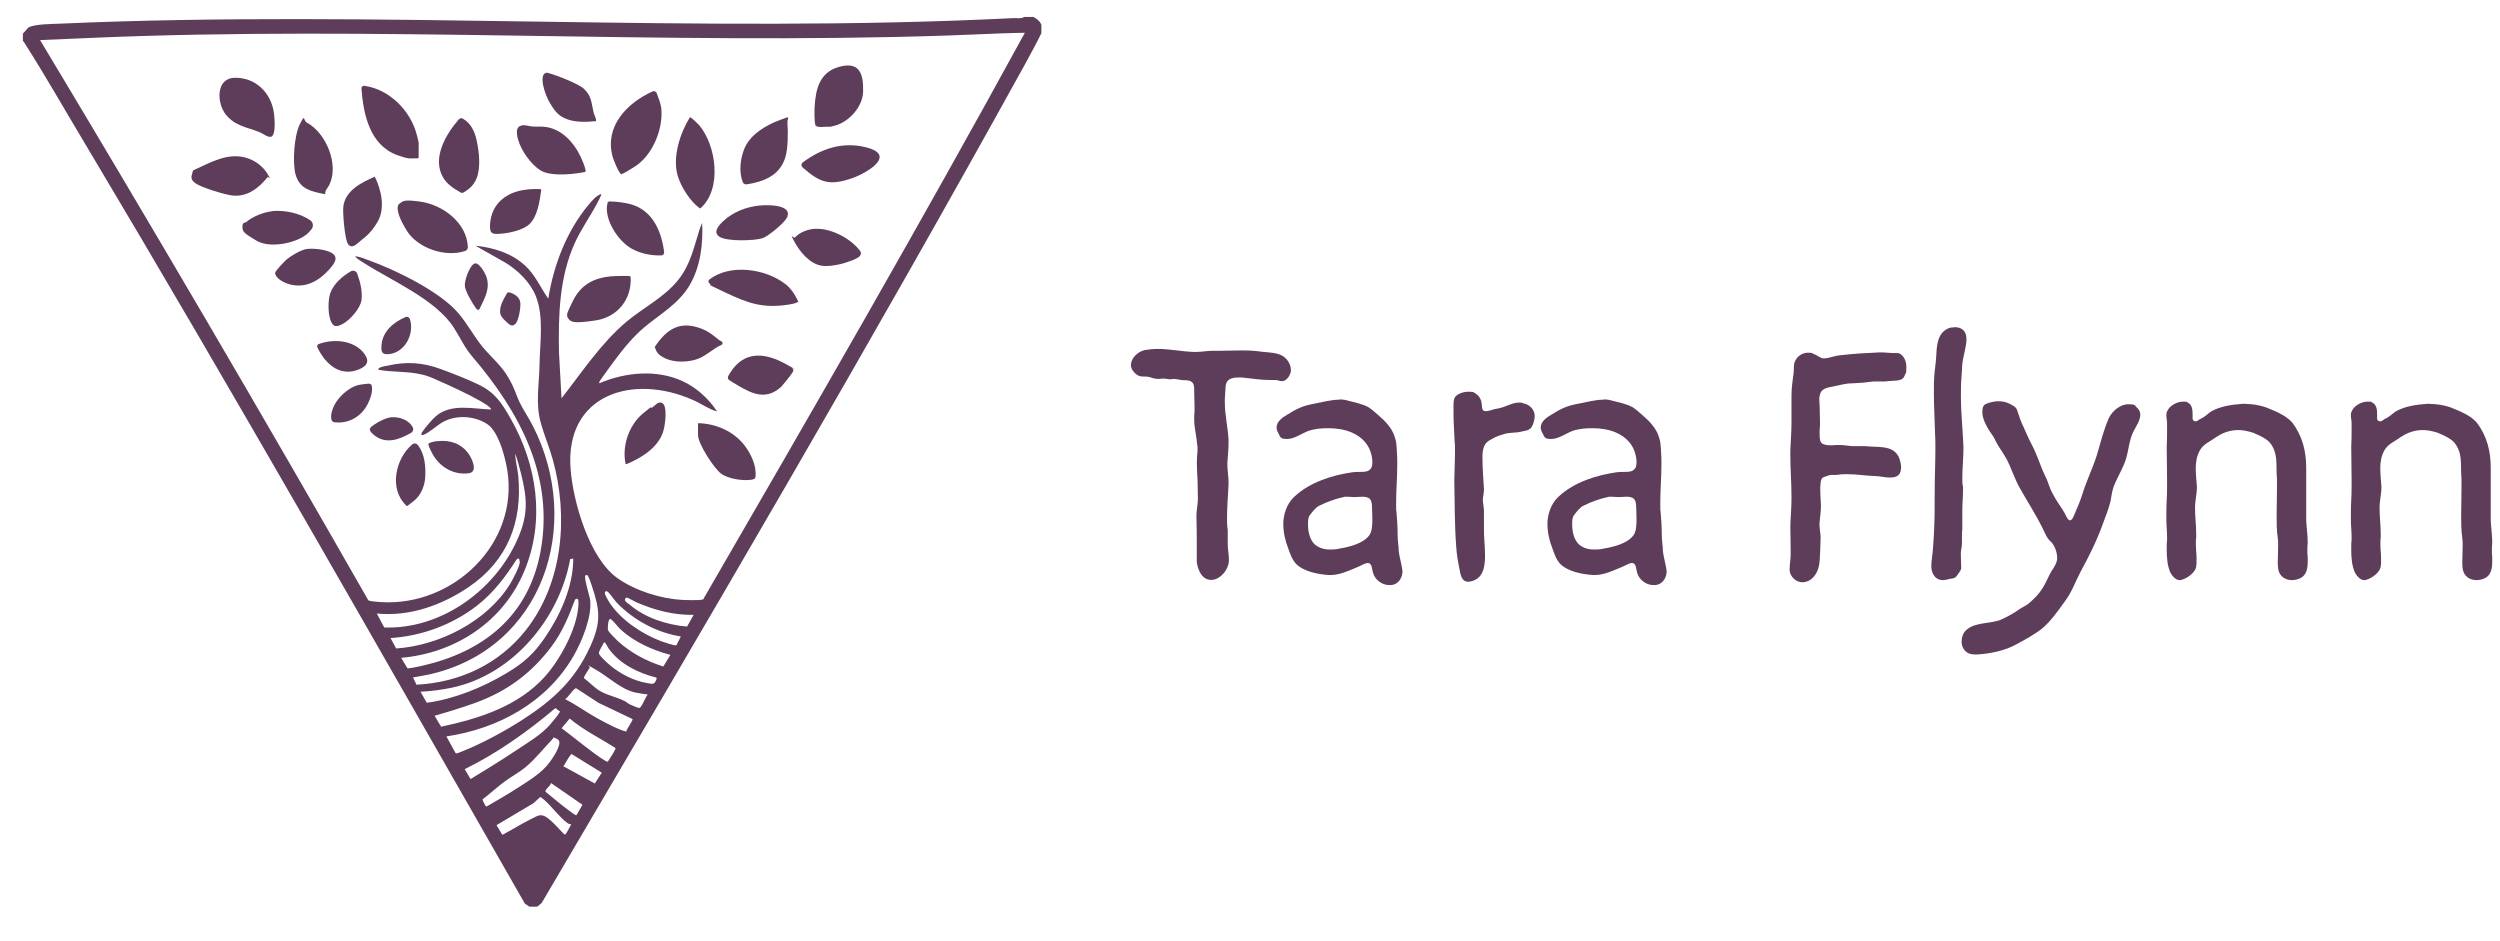 <?xml version="1.0" encoding="UTF-8"?>
<svg id="Layer_1" xmlns="http://www.w3.org/2000/svg" version="1.1" viewBox="0 0 2831.6 1065.5">
  <!-- Generator: Adobe Illustrator 29.0.1, SVG Export Plug-In . SVG Version: 2.1.0 Build 192)  -->
  <defs>
    <style>
      .st0 {
        isolation: isolate;
      }

      .st1 {
        fill: #5e3d5a;
      }
    </style>
  </defs>
  <g>
    <path class="st1" d="M1170.7,19.3c3.9,2.2,7.1,4.5,8.8,8.8v9.5c-5.7,11.7-12,23.1-18.1,34.4-176.8,320.2-362.4,635.6-547.9,950.8l-5.1,4.1h-8.8l-5.1-3.4C429.6,735.4,265.9,446.7,95.7,161.7c-22.5-37.5-44.3-75.9-67.7-112.7-.7-.9-1.1-2.1-2.1-2.6v-8.2l6-6.8c6.3-4.3,27.5-4.2,35.9-4.6,360.4-15.9,720.5,11.8,1080.5-6.3,3.8-.1,8.4.9,11.7-1.3h10.8-.1ZM1160.6,37.1c-8.7.3-17.5.3-26.2.7-21,.8-42.1,1.8-63.1,2.5-322.4,10.7-645.2-11.3-967.5,2.6l-58.4,2.5c126.2,210.1,250.2,421.5,371.7,634.4,1.2,1.1,5.9,1.3,7.9,1.6,80.7,9.1,158.3-58,150.6-141-1.4-15.9-9.7-51.1-23.8-60.1-14.7-9.5-35.2-10.7-50.5-2.1-6,3.4-16,12.5-21.7,14.3-2.8.9-2.9-.9-1.6-2.9,2.9-4.5,11.7-14.9,15.8-18.3,17.2-14.6,41.7-8.2,62.2-7.5.3-1.1-.4-1.3-.9-2-2-2.2-7.6-5.7-10.4-7.2-13.8-8-34.7-17.6-49.7-24.2-5.5-2.5-11.2-4.9-17.1-6.2-16-3.8-33-2.5-49-5.3-2.1-2.9,7.8-4.3,9.9-4.7,21.3-4.9,39.7-3.8,60.1,3.7,13.4,4.9,31.2,11.8,43.8,18,18.4,9.1,25.8,20.9,35.6,38.1,30,52.5,39.3,115,15.9,172-23.7,57.9-78.1,93.6-139.8,99.1l7,11.7c1.3.8,13.3-2,15.8-2.5,69.8-15.6,121.1-56,134.9-128.9,16.2-85.6-23.8-159.1-77.2-221.6-9.3-10.9-13.4-21.2-20.9-32.7-20.6-32.1-70.3-53-102.4-73.6-3.3-2.1-7.1-4.2-9.5-7.2,5.5.3,10.8,2.8,15.9,4.6,30.2,10.9,81,35.6,101.4,60.1,10,11.8,17.4,25.9,27.2,37.9,10,12.1,20.9,20.5,29.1,34.6s8.2,18.5,12.6,27.7c4.6,9.5,10.7,18.1,15.4,27.5,57.2,112.4,11.3,252.3-117.5,281.2-6,1.3-12.2,2.2-18.4,3.4l3.9,8.2h.8c48.8-2.8,92.7-23.4,123.1-61.8,42.2-53.5,48.4-128.9,30.5-193.2-3.8-13.7-9.3-26.7-13.3-40.4-6.6-23.3-2.1-43.4-1.7-67.1.4-24.5,5.1-54.3-4.1-77.3-6.4-16-20-29.2-34.4-38.1l-34.1-19.3c20.2,2,41,8.4,56.1,22.4,11.6,10.5,17.6,25,26.4,37.6,5.9-37.7,20.9-76.8,45.5-106.2,3.9-4.7,8.5-10.4,14.5-12.4.7.7-3.6,8.5-4.3,9.9-8.3,15.8-18.8,30.2-26,46.4-17.2,38.4-18.3,81-17.6,122.5l2.9,52.6c23-29.3,44.6-62.2,73.2-86.4,19.3-16.3,43-27.6,59-47.7,14.3-18,17.6-36.9,24.5-58.2l2.6-6.4c1.1,24.2-1.8,49.4-14.2,70.6s-33.8,32.9-51.7,48c-15,12.6-28.5,30.5-40,46.4-11.4,15.9-11.3,15.3-10.3,16.6,29.1-12.4,64.3-15.8,93.6-2.5,16.2,7.4,29.8,19.9,39.6,34.6-9.9-2.8-18.3-9.1-27.5-13.1-68.1-30.2-145.2-6.4-138.5,78.5,2.9,37.2,21.2,100.7,52.9,123.2,19.7,14.1,48.9,23.4,73.1,24.7,3.9.3,20.2.7,23.1-.3s1.3-.7,1.7-1.4c123.1-212.5,245.9-425.1,363.7-640.6h-.3ZM434.9,710.7c64.7,2.4,126.2-42.3,151.5-100.5,12.2-28.1,10.8-45.4,3.6-74.4-1.8-7.4-3.9-14.9-6.4-22,0,8.3,2.6,16.7,3.4,25,4.9,52.7-12.2,96.2-56.1,126.1-30.4,20.6-66.9,33.7-104.1,30l8.3,15.6h0ZM649.4,632.6l-3.6.7c-12.2,67.6-65.3,131.1-134,145.6-11.7,2.5-23.5,3.9-35.5,4.6l7.1,12.5c31.3-4.3,62.9-17.2,89.9-33.3,19.6-11.6,30.8-21.6,43.7-40.2,17.6-25.8,32.3-58.1,32.3-89.8h0ZM442.4,722.8l6.3,11.7c49-3.4,102.8-30.6,129-73,2.8-4.5,11.6-21,11-25.4s-1.6-3.9-3.6-2.4c-12.8,19.9-25.8,37.3-44.6,52.1-28,21.8-63,34.7-98.4,36.9h.1ZM505.5,833.9l10.4,18.9c1.3,1.3,3.7-.4,5.4-.9,23-8.8,50.6-23.8,71.3-37.2,34.2-22.2,58.8-44.7,75.9-82.4,12.4-27.2,11.2-40.9,1.8-68.9-.8-2.4-3.7-11.7-5.5-12.2l-1.8.5c-1.8,2.8,4.5,22.2,5.3,27,2.8,18.8-9.2,47.9-18.7,64.3-30.1,52.3-85.2,82.4-144,91.1h0ZM771.2,720.9c-27.1-4.2-54-18.7-72.8-38.5-2.4-2.5-8-10.7-10-12.1s-2.5-.7-3.3.7c-.8,1.7,3.9,9.3,5.1,11.3,12.6,19.6,37.2,36,58.8,44,2.6.9,15.5,5.5,17.1,4.5l5.1-10h0ZM785.7,696.4c-22.7.5-44.8-5.4-65.5-14.5-2.4-1.1-8.3-4.7-10.1-5s-2.6,2.2-2,3.6,4.1,3.6,4.9,4.2c17.5,15.1,42.5,23.1,65.2,25l7.4-13.3h.1ZM492.2,810.6l7.4,12.5c43.1-9.2,87.3-23.1,117.7-56.9,17.1-19.1,35.6-53.1,37.7-79,.3-3.2,1.2-12.1-3.7-8-7.1,18.8-14.2,36.3-26.3,52.6-23.1,30.9-50.8,51.3-87,64.4-15,5.4-30.4,10.1-45.8,14.5h0ZM759.2,741.7c-20.4-5.4-41.3-14.7-56.8-29.3-3.9-3.7-6.8-8.5-11-11.4-2.8-.3-3.3,10.5-2.8,12.6s9.6,11,11.7,13c14.5,13.1,32.5,22.5,51,28.3l8-13.1h-.1ZM684.1,727.3c-.9,3.2-6.2,9.9-5.7,12.8s10.5,11.7,12.9,13.7c11.6,9.7,27.5,17.8,42.5,20,2.2.4,5.5,1.3,7.1,0s3.7-5.7,2.5-6.3c-20.6-5.3-41-15.1-53.8-32.6-.9-1.2-4.2-8.3-5.5-7.4h0ZM733.4,786.6c-4.6-.8-9.3-1.2-13.9-2.2-16.6-3.8-30.9-18.3-45.5-26.4-14.6-8.2-4.3-3.2-6.3-1.3-.5.4-6.2,9.7-6.2,10.3s-.1.9.3,1.4c6.3,4.7,12.1,11.3,19.1,15,8,4.3,18.1,6.4,26.7,10.7,2.1,1.1,3.9,2.9,6.2,3.9s8.3,3.7,9.6,3.8,1.1,0,1.7-.5c2.6-2.4,5.8-11.4,8.5-14.5h-.1ZM716.3,814.4l-38.3-18.3-25.2-16.4c-.8-.3-1.2,0-1.7.5-3.4,2.2-7.1,9.2-11,11.7,12.8,6.4,24.7,15.3,37.2,22.1s24.1,12.6,30.1,14.1,1.4.4,2,0c.4-2.4,8-12.4,7-13.8h0ZM526.3,871.1l6.7,11.3c17.1-10.4,34.3-21,51-32.1,12.6-8.4,28.9-18,38.8-29.3,2.5-2.9,9.6-11.3,11-14.2s.4-.8,0-1.2l-4.7-3.6c-31.6,26.7-65.6,50.9-102.8,69.2h0ZM645.3,813.8l-9.2,11c6.2,4.2,49,39.4,52.3,37.9,2.4-4.1,6-8.8,7.9-13,.4-.8,1.2-1.6.7-2.5-17.4-11.2-36-20.1-51.8-33.4h.1ZM546.7,905.3c-.5.9,2.6,6.6,3.4,7.5s.8.8,1.6.4c12-7.1,24.2-13.9,35.9-21.6,11.7-7.5,26.4-16.6,34.7-27.9,8.3-11.3,10.8-17.8,11.3-22.1s-4.5-5.5-6.8-6.4c0,.5-.3,1.2-.7,1.6-10,10.5-19.9,23-30.9,32.2-7.2,5.9-16.2,10.7-23.9,16.4s-16.2,13.5-24.6,19.9h0ZM638.1,867.9l35.6,19.5,7.9-12.2-33.9-21c-.9,0-1.3.7-1.7,1.2-2.8,3.6-5.3,8.8-7.9,12.6ZM624.1,886.9c-.5,2.9-5,6-6,8.2-.3.7-.5,1.2,0,1.8,9.3,7.5,18.4,15.5,28.1,22.4,1.3.9,5.8,4.6,6.8,3.9l6.7-11.7-35.6-24.6h0ZM646.9,933.6c-1.7,0-3-.5-4.5-1.6-7.9-5.5-17.6-18.7-25.5-25.6-.8-.7-4.5-3.8-5-3.7l-7.6,7-41.9,24.9,6.6,11c10.9-5.7,21.4-12.5,32.5-17.9,8.4-4.2,11.4-7.1,19.9-.3s16.7,17.6,18.3,17.8c.9,0,1.1-.5,1.4-1.1,2.1-2.9,3.9-7.2,5.8-10.3v-.3Z"/>
    <path class="st1" d="M739,103.6c2-.9,4.2,0,4.9,2.1,1.8,5.4,4.3,10.8,5,16.3,2.8,23.1-9.5,53.5-29.3,66.3-3.2,2-11.3,7.2-14.3,8.4s-1.1.7-1.8.4c-2.6-.7-8.7-16.3-9.6-19.5-9.5-34.4,16.2-60.9,45.1-74h.1Z"/>
    <path class="st1" d="M923.6,259.2c16.8-.9,37.9,9.9,48.6,22.6,2.2,2.6,4.1,4.2,2,7.8s-17.4,8.5-22.5,9.6c-6.7,1.4-14.6,2.9-21.4,1.7-13.1-2.2-24.3-15.5-30.6-27.2-6.3-11.7-.7-3.3.5-4.6,6-6.3,14.7-9.5,23.4-10h0Z"/>
    <path class="st1" d="M463.8,179.5c-3.8-.4-10.3-2.4-13.9-3.8-31-11.4-38.3-45.8-40.5-75.5-.1-1.8,1.4-3.3,3.3-3,28.4,3.9,52.5,28.3,59.4,55.6.5,2,2.1,7.8,2.1,9.3v16.4l-.9.9c-3-.3-6.4.3-9.5,0h0Z"/>
    <path class="st1" d="M457.9,227.6c4.3-1.1,11.7,0,17.6.7,25.9,3.4,53.5,24.1,54.4,51.7,0,1.8-1.2,3.7-2.9,4.2-22.5,7.8-54.4-3.2-66.5-23.3-5.7-9.5-11.8-21-9.7-28.1.7-2.1,5-4.7,7.1-5.3h0Z"/>
    <path class="st1" d="M781.4,132.9c1.1-.8,9.3,7.6,10.4,8.8,19.7,23.1,26.4,73,1.2,94.5-11-7.6-21.8-24.6-25.5-37.5-6-21,2.8-47.9,13.9-65.9Z"/>
    <path class="st1" d="M752.2,285.6c.3,1.8-1.2,3.6-3,3.7-11.4.4-23.7-2.1-33.7-7.6-15.3-8.5-31.7-33.3-27.5-51.3.5-2.2,1.2-2.2,3.4-2.2,6,0,16.2,1.3,22.1,2.9,25.6,6.6,35.8,30.8,38.8,54.8v-.3Z"/>
    <path class="st1" d="M942.8,143.1c-1.8.4-3.4.7-5.4.4s-12.4,1.8-13.8-1.8-1.2-16.8-.9-21.2c1.2-19.7,5.7-38,26.4-44.4,23.7-7.2,29.1,6.3,28.5,27.6-.4,18-17.5,36.3-35,39.3h.1Z"/>
    <path class="st1" d="M590.7,142.1c4.3-.9,8.3.9,12.5,1.2,5.9.4,10.9-.4,16.8.8,20,3.8,33.7,22.2,40.6,40.2.7,1.8,3.4,8.9,2.6,10.1-1.6.8-3.6.8-5.1,1.2-11.7,2-30,3.4-41.2-.4s-23.5-19.9-28.4-32.2c-2.1-5.5-6.7-19.1,2.2-20.8h-.1Z"/>
    <path class="st1" d="M308.4,154.2c-3.7,3-10.3-2.9-13.9-4.3-14.3-5.9-28-6.8-38.7-20.1-10.3-12.8-11.7-41.3,10.1-41.7,23.9-.4,41.3,17.2,44.4,40.1.7,5.3,2.1,22.5-2,25.9h0Z"/>
    <path class="st1" d="M519.6,135.2c1.2-1.3,3.2-1.7,4.7-.8,9.1,5.3,13.4,14.5,15.6,24.7,2.8,12.9,4.9,31.2-.3,43.4-3.2,7.5-7.9,11.4-14.3,15.4-1.2.7-2.6.8-3.8,0-7.5-4.3-15.3-9.3-19.6-16.8-12.8-22,2.9-48.8,17.8-66h-.1Z"/>
    <path class="st1" d="M845.8,208.8c-2,.3-3.8-.8-4.5-2.5-4.6-11.7-2.9-26.4,1.8-37.9,6.4-15.8,23.8-26.3,39.3-32.1s8.9-3.8,9.5,3.2c.8,10.7.7,28.5-2.4,38.7-6.2,20.5-24.3,27.6-43.7,30.6h-.1Z"/>
    <path class="st1" d="M218.1,194.3c.3-.8.9-1.6,1.7-1.8,19.2-8.7,38.8-20.5,60.6-13.3,9.1,3,17.8,9.6,22.7,17.9s.7,2.5-.1,3.6c-9.7,12.2-22.7,22.4-39.4,20.8-8.4-.8-35.6-9.1-42.2-13.9-5.8-4.2-5-7.1-3.2-12.9v-.3Z"/>
    <path class="st1" d="M903,342.3c-1.2,1.2-6.7,2.2-8.5,2.5-30.2,4.9-47.1-1.2-73.6-13.8-26.6-12.6-12.1-5.8-17.4-10-1.4-1.2-1.4-3.4,0-4.5,23.9-18.1,63.6-12.2,86.3,5.4,5.5,4.3,10.1,10.8,13.1,17.1s.8,2.2,0,3.2h.1Z"/>
    <path class="st1" d="M368.5,220c-15.3-3-28.9-5.4-33.7-22.2-3.7-13.5-1.7-44.6,4.9-57.3,6.6-12.8,3.2-4.2,7.9-1.6,21.7,11.7,36.6,47.3,25.5,70.3-1.7,3.6-5.4,6.6-4.7,10.8h.1Z"/>
    <path class="st1" d="M790.7,479.3c20.2.4,40.6,9.3,52.9,25.6,7.2,9.6,13.5,22.9,12.1,35.2-.3,2.6-2.6,2.9-5,3.3-9.7,1.4-26.3-1.1-34.2-7.1-8-6.2-25.9-33.7-25.9-43.5v-13.5h.1Z"/>
    <path class="st1" d="M693.4,312.9c2.6-.3,19.3-.7,20.4,0l.5.8c1.4,25.4-14.9,45.6-40.1,49.3-25.2,3.7-28,2-31.2-3.3-.9-1.4-.8-3.3-.4-5s5.1-11.6,6.3-13.9c9.2-18.7,24.1-26.3,44.6-28h-.1Z"/>
    <path class="st1" d="M909.7,190.1c-.1-.1-.4-.4-.7-.5-1.7-1.6-1.6-4.3.3-5.7,21-15.6,44.8-23.7,71.4-17.1,35.9,8.9.8,29.3-15.4,35-25.6,8.8-36.2,5.3-55.6-11.6h0Z"/>
    <path class="st1" d="M424.4,199.9c7.5,14.9,12.2,36,3.3,51.3s-17.1,19.2-22.9,24.5c-3.4,3.2-8,5.3-10.9.3-3.4-5.9-5.8-34.2-5.1-41.5,1.8-18.4,20.6-27.9,35.6-34.3h0Z"/>
    <path class="st1" d="M861.3,232.7c6.8-.5,15.6-.5,22.2,1.4s10.5,5.1,8.3,11.4c-2.2,6.2-21.7,22.2-28.1,24.3-9.6,3-40.6,3.9-48.9-1.7-7.8-5.3-.4-13.1,4.3-17.6,11.2-10.5,27-16.6,42.2-17.8h0Z"/>
    <path class="st1" d="M896.9,416.6c1.6.9,2.1,3.2,1.1,4.7-3.4,5.3-11.4,15-13,16.6-16.6,15.4-32.2,8.8-49.2-1.3-1.6-.9-9.9-5.9-10.5-6.6-2.4-2.5.7-6,2.2-8.5,15.5-24.3,38.9-22.1,61.9-9.5,23,12.6,5,3.2,7.5,4.6h0Z"/>
    <path class="st1" d="M308.4,239.1c13.8-1.3,31,2.1,43,10.4,3.3,2.2,3.9,6.8,1.6,9.9-1.4,1.8-3,3.7-4.9,5.4-13,11-42.6,16.7-57.6,7.8s-15.9-10.4-15.9-16,3.6-4.3,4.1-4.9c6.8-6.4,20.6-11.6,29.8-12.5h-.1Z"/>
    <path class="st1" d="M817.3,386.8c1.6.8,1.4,3.2-.1,3.8-9.3,4.1-16.3,11.6-25.9,15.5-9.6,3.9-27.1,5.8-40-1.3-5.5-3-7.8-5.7-9.7-11.8,13.9-21.2,29.6-30.5,54.7-20,7.9,3.3,12.1,7.5,18.5,12.4.4.3,1.4.8,2.5,1.3h0Z"/>
    <path class="st1" d="M675.3,137.2c-12.2,1.1-24.7,1.8-36-3.4-8.5-3.9-12.5-10.5-17.1-18.3s-12.5-30.4-3.8-33c1.2-.4,2.2,0,3.3.4,8.4,2.2,34.2,12.2,39.8,17.8,8.8,8.4,8.2,15.8,10.8,26.6.8,3.3,2.9,6.4,3,10h0Z"/>
    <path class="st1" d="M563.9,230.5c11.6-13.9,30.6-17.1,47.9-16.3.8,0,1.3.7,1.2,1.4-1.8,12.5-4.2,30.1-13.8,38.7-7.2,6.4-22.4,9.7-31.8,10.4-9.1.7-12.9.7-12.4-9.9.5-8.9,3.2-17.5,8.9-24.3Z"/>
    <path class="st1" d="M347.6,282c7.1-.9,18.8.4,25.5,3.2,11.2,4.6,6.8,12,.8,18.8-13,15-29.6,24.2-49.7,16.8-4.2-1.6-13.3-6.8-12.5-12.1.3-2,10.8-13,13-14.9,5.3-4.3,16.2-10.9,22.9-11.8h0Z"/>
    <path class="st1" d="M708.7,526c-4.6-20.1,3.4-44.2,19.3-57.5,15.9-13.3,6.8-4.3,10.4-6.7,3.4-2.2,7.1-7.9,11.7-5.3,6.3,3.6,3.2,25.1,1.3,31.4-4.1,14.6-16.6,24.7-29.3,31.8-1.6.9-12.6,6.6-13.3,6h-.1Z"/>
    <path class="st1" d="M459.8,572.2c-19.3-18.3-12-52.9,7.2-68.9,1.8-1.6,4.6-1.3,6.2.7,8.2,10.3,9.3,25.5,8.3,38.1-.8,9.1-5.1,19.1-12.4,25-1.7,1.3-5,3.9-6.8,5.3s-1.8.5-2.5,0h0Z"/>
    <path class="st1" d="M397.4,307.3c2.6-1.6,6.2-.3,7.2,2.6,3.4,9.5,6,19.6,4.9,29.6-1.2,10-13.4,23.3-21.7,27.6-4.6,2.4-9.1,4.1-12.1-1.3-4.5-7.9-4.5-25.4-1.6-33.8,3.7-10.4,13.5-19.1,23.3-24.7Z"/>
    <path class="st1" d="M359.3,392.9c-.4-1.3.3-2.6,1.6-3.2,16.7-6.2,39.3-4.6,51,10,7.1,8.8,4.6,14.6-5.4,18.7-15.9,6.3-28.8.5-39.1-12-1.4-1.8-6.7-9.3-8-13.5h-.1Z"/>
    <path class="st1" d="M537.6,298.4c4.7-1.3,11,9.3,12.8,13.7,5.7,14.3-1.6,25.8-7.2,37.7-.7,1.4-2.5,1.6-3.4.3s-.5-.8-.8-1.1c-3.6-4.7-12-19.2-12.5-25-.7-6.2,5.5-23.9,11.3-25.6h-.1Z"/>
    <path class="st1" d="M379.2,478.5c-2-.3-3.6-1.7-3.9-3.7-.9-5.4.8-10.4,3.2-15.5,4.7-9.7,16.2-20.2,26.8-23.1,1.4-.4,7.4-1.3,11.3-1.6s4.5,1.6,4.7,3.9c.7,5.1-1.3,11.2-3.2,15.6-6.6,16.3-21.7,26.2-39.1,24.2h.1Z"/>
    <path class="st1" d="M495.3,499.7c14.2-1.7,27.3,2.6,35.6,14.5,3.7,5.3,10.9,20.4,0,21.8-15.9,2.2-30.6-5.8-39.2-18.8-1.4-2.1-7.4-12.9-6.3-14.6s8-2.8,9.7-3h.1Z"/>
    <path class="st1" d="M459.2,359.1c2.1-.9,4.5.3,5.1,2.4,5.3,16.6-5.5,37.7-23.7,39.6-8.7.9-9.1-3.3-8.4-10.9,1.4-15,13.8-25.5,27-31Z"/>
    <path class="st1" d="M444.1,472.6c9.1-.5,19.1,3.4,23.4,11.3,1.2,2.2.4,5.1-1.8,6.3-13.8,7.9-29.2,13.8-43.1,1.7-6.6-5.8-3.4-7.9,2.2-11.6,5.3-3.4,13-7.4,19.3-7.8h0Z"/>
    <path class="st1" d="M574,332.5c.5-1.1,1.7-1.6,2.9-1.3,5.7,1.3,11.6,5.4,12.4,11.3.7,5.1-1.7,20.5-5.4,24.2-4.2,4.3-7.2.7-10.7-2.5-2.6-2.4-6-5.7-6.6-9.2-1.2-8.2,3.6-15.6,7.4-22.5h0Z"/>
  </g>
  <g class="st0">
    <g class="st0">
      <path class="st1" d="M1311.1,395.2c14,0,27.5,3,41.1,3.4h2.5c6.4,0,12.7-1.3,19.1-1.3h8.5c8.1,0,16.5-.4,24.6-.4s14,.4,20.8,1.3c12.7,1.7,26.7,0,33.1,14.4.8,2.1,1.3,4.2,1.3,6.4s0,2.1-.4,3.4c-1.3,3.8-4.2,8.5-8.9,9.3h-.8c-2.5,0-5.1-1.3-7.6-1.3h-5.5c-9.7,0-19.5-1.3-29.2-2.5-2.5-.4-4.7-.4-6.8-.4-12.7,0-14.4,5.5-14.8,11.4-.4,3.8-.4,8.9-.8,12.7v4.2c0,14.4,3.4,27.5,4.2,42v3.8c0,7.6-.8,14.8-1.3,22.5v2.5c0,6.4,1.3,12.7,1.3,19.1v2.1c-.4,12.7-1.7,25-1.7,37.7s.4,10.2.8,15.3v15.7c0,5.5,1.3,11.4,1.3,17.4v2.1c-.8,9.3-8.9,19.5-18.6,20.8h-1.7c-10.6,0-15.3-12.3-16.1-20.8v-19.5c0-11.4,0-20.3-.4-32.2,0-6.4,1.7-12.7,1.7-19.5s-.4-14.8-.4-20.8c-.4-7.2-.8-12.3-.8-19.9s.8-10.6.8-15.7-.4-3-.4-4.7c-.8-10.6-3.4-18.6-3.4-28.8v-3.8c.4-3,.4-6.4.4-9.3,0-5.9-.4-12.3-.4-18.6v-2.1c0-3.4-.4-7.2-3.4-8.9-3-2.1-7.2-1.3-10.6-1.7-3-.4-6.4-1.3-9.3-1.3h-1.3c-.8.4-1.7.4-2.5.4-2.5,0-5.1-.8-8.1-.8s-3,.4-4.7.4c-3,0-5.9-.4-9.3-1.7-7.2-2.5-11.4,1.3-17.8-4.7-3-3-4.7-5.9-4.7-9.3,0-7.6,7.6-15.3,15.7-17,4.7-.8,9.7-1.3,14.8-1.3Z"/>
      <path class="st1" d="M1517.1,452.4c3.4,0,6.4.4,9.3,1.3,7.6,2.1,16.1,3.4,23.7,7.6,3.8,2.5,7.6,5.9,11,8.9,7.6,6.4,15.7,14.8,18.6,24.6,2.1,5.5,2.1,11,2.5,17,.4,5.1.4,9.7.4,14.4,0,14.4-1.3,29.2-1.3,43.6s.4,6.8.4,10.2c.8,8.5,1.3,17,1.3,25.4s1.3,12.7,1.3,19.1c.8,6.4,3,14,3.8,19.5,0,.8.4,2.1.4,3,0,6.8-3.8,13.6-10.6,15.3-1.3.4-3,.4-4.2.4-8.9,0-16.5-6.4-18.6-14-1.3-3.8-.8-11-5.9-11h-.8c-3.8.8-7.6,3.4-11,4.7-9.3,3.8-19.9,8.9-30.1,8.9h-2.1c-12.3-.8-28.4-3.8-37.3-12.7-4.7-5.1-6.8-11.9-8.9-17.8-3.4-8.5-5.5-18.2-5.5-27.5s3.4-22.5,12.7-30.9c17.8-16.5,42.8-24.2,65.7-27.5,2.5-.4,5.1-.4,8.1-.4s5.9,0,8.5-.8c4.7-1.7,5.9-5.5,5.9-9.7s-.4-5.1-.8-7.6c-2.5-12.7-11-21.6-22.9-26.7-8.1-3.4-17.4-4.7-26.3-4.7s-14.4.8-20.8,2.5c-7.2,2.1-17,9.7-25.4,9.7s-7.6-1.7-10.6-7.2c-1.3-2.1-1.7-4.2-1.7-5.9,0-6.8,6.8-11.4,12.7-14.8,10.2-6.4,17-9.7,29.2-11.9,9.3-1.7,19.5-4.7,29.2-4.7ZM1494.2,572.8c-3.8,1.7-8.9,8.1-11.4,11.9-1.3,3-1.3,6.4-1.3,9.3,0,9.3,2.5,20.3,11,25,4.2,2.5,8.9,3.4,14,3.4s8.1-.4,11.9-1.3c10.2-1.7,25.4-5.5,32.2-14.4,3.4-4.2,3.8-11.4,3.8-18.6s-.4-10.2-.4-13.6-.4-8.1-3.4-10.2c-2.1-1.3-5.1-1.7-7.6-1.7s-5.5.4-8.1.4h-1.7c-2.5,0-5.1-.4-7.6-.4h-2.1c-10.2,2.1-19.9,5.5-29.2,10.2Z"/>
      <path class="st1" d="M1734.9,462.2c2.1,2.5,3.4,5.9,3.4,9.3s-1.7,9.7-3.8,12.7c-3.8,4.2-7.2,3.4-11.4,4.7-4.2,1.3-10.2.8-17.4,2.1-4.2,1.3-8.9,2.5-13.1,4.7-8.1,4.2-11.4,5.9-13.1,15.3-.4,2.1-.4,4.7-.4,8.1,0,11.4,1.3,28,1.7,34.7,0,3.8-.8,7.6-1.3,11.4,0,4.7,1.3,8.9,1.3,14v16.1c0,5.9,0,12.3.4,16.1.4,4.7.8,11.9.8,17.4v3.4c-.4,11-2.5,23.3-16.1,26.3-1.3.4-2.1.4-3,.4-5.1,0-7.6-3.8-8.9-9.7-2.1-10.2-4.2-20.8-4.7-30.9-1.7-21.6-1.7-52.1-2.1-74.2,0-7.2.8-22,.8-33.5s-.4-7.2-.4-9.7c-.4-11.4-1.3-22-1.3-33.5v-7.6c0-3.4,0-6.4,1.3-9.3,2.1-3.8,8.9-6.8,15.3-6.8s5.9.4,8.5,2.1c4.2,2.5,6.4,7.2,6.8,11.4.4,2.1,0,7.2,2.5,8.1.8.4,1.7.4,2.5.4,3.4,0,8.1-2.1,10.6-2.5,11.9-1.7,18.2-7.2,26.3-7.2s2.5,0,3.8.4c6.4,1.3,8.9,3.4,11,5.9Z"/>
      <path class="st1" d="M1816.3,452.4c3.4,0,6.4.4,9.3,1.3,7.6,2.1,16.1,3.4,23.7,7.6,3.8,2.5,7.6,5.9,11,8.9,7.6,6.4,15.7,14.8,18.6,24.6,2.1,5.5,2.1,11,2.5,17,.4,5.1.4,9.7.4,14.4,0,14.4-1.3,29.2-1.3,43.6s.4,6.8.4,10.2c.8,8.5,1.3,17,1.3,25.4s1.3,12.7,1.3,19.1c.8,6.4,3,14,3.8,19.5,0,.8.4,2.1.4,3,0,6.8-3.8,13.6-10.6,15.3-1.3.4-3,.4-4.2.4-8.9,0-16.5-6.4-18.6-14-1.3-3.8-.8-11-5.9-11h-.8c-3.8.8-7.6,3.4-11,4.7-9.3,3.8-19.9,8.9-30.1,8.9h-2.1c-12.3-.8-28.4-3.8-37.3-12.7-4.7-5.1-6.8-11.9-8.9-17.8-3.4-8.5-5.5-18.2-5.5-27.5s3.4-22.5,12.7-30.9c17.8-16.5,42.8-24.2,65.7-27.5,2.5-.4,5.1-.4,8.1-.4s5.9,0,8.5-.8c4.7-1.7,5.9-5.5,5.9-9.7s-.4-5.1-.8-7.6c-2.5-12.7-11-21.6-22.9-26.7-8.1-3.4-17.4-4.7-26.3-4.7s-14.4.8-20.8,2.5c-7.2,2.1-17,9.7-25.4,9.7s-7.6-1.7-10.6-7.2c-1.3-2.1-1.7-4.2-1.7-5.9,0-6.8,6.8-11.4,12.7-14.8,10.2-6.4,17-9.7,29.2-11.9,9.3-1.7,19.5-4.7,29.2-4.7ZM1793.4,572.8c-3.8,1.7-8.9,8.1-11.4,11.9-1.3,3-1.3,6.4-1.3,9.3,0,9.3,2.5,20.3,11,25,4.2,2.5,8.9,3.4,14,3.4s8.1-.4,11.9-1.3c10.2-1.7,25.4-5.5,32.2-14.4,3.4-4.2,3.8-11.4,3.8-18.6s-.4-10.2-.4-13.6-.4-8.1-3.4-10.2c-2.1-1.3-5.1-1.7-7.6-1.7s-5.5.4-8.1.4h-1.7c-2.5,0-5.1-.4-7.6-.4h-2.1c-10.2,2.1-19.9,5.5-29.2,10.2Z"/>
      <path class="st1" d="M2138.3,431.7c-2.1.4-4.2.4-6.4.4h-10.2c-9.7,1.3-14.4,1.7-24.2,2.1-8.1,0-14.8,2.5-22.5,3.8-4.7.8-11,2.1-13.1,7.2-.8,2.1-1.3,4.7-1.3,7.2s.4,4.7.4,6.8c0,7.2.4,12.3.4,18.2s0,5.9-.4,9.7v5.9c0,3.8.4,8.1,3.4,9.7,2.5,1.3,6.4,1.7,9.7,1.7s4.7-.4,6.8-.4h2.1c4.7,0,9.3.8,14.4,1.3h12.3c2.1,0,4.7,0,7.6.4,14.8.8,31.4-.8,35.2,17.8.4,1.7.8,3.8.8,5.9s-.4,3.4-.8,5.1c-1.7,5.1-6.4,6.4-11.9,6.4s-12.3-1.7-16.5-1.7c-12.3-.4-21.2-2.1-31.4-2.1s-7.6.4-12.3.8h-6.4c-1.3,0-2.1.4-3.4.8-1.7.8-4.7,1.3-6.4,2.5-2.1,1.7-2.5,7.6-2.5,13.6s.8,15.3.8,18.2c0,6.8-1.3,13.6-1.7,20.8,0,5.1,1.3,10.2,1.3,15.3-.4,7.6-.4,23.7-1.7,30.9-1.7,8.9-7.2,18.6-18.2,19.5h-.8c-6.4,0-12.3-5.1-14-11-.4-1.3-.4-3-.4-4.2,0-3.4.4-6.4.8-9.7.4-3,.4-7.2.4-11.4,0-8.9-.4-18.6-.4-25,0-11,1.3-21.2,1.3-32.2v-4.2c0-15.3-1.3-30.5-1.3-45.8v-5.9c.4-10.2,1.3-20.8,1.3-30.9v-30.9c0-8.9,1.3-17.4,2.5-26.7.4-4.7-.4-9.3,2.1-13.6,3-5.5,8.5-8.5,14-8.5s4.2.4,6.4,1.3c3.8,1.3,7.2,4.7,11,5.1h.8c5.5,0,12.3-3,17.4-3.4,17.8-2.1,28.4-2.5,46.2-3.4,5.9,0,11,.8,17,.8h3c3,0,9.7,5.1,9.7,15.3s-.4,5.9-1.7,9.7c-2.1,6.8-8.1,5.9-19.5,6.8Z"/>
      <path class="st1" d="M2213.3,370.6h2.1c9.3.8,11.9,6.8,11.9,14s-3.8,19.9-4.7,27.1c0,3.8-.8,10.2-.8,13.6-.8,8.9-.8,15.3-.8,24.2,0,16.1,1.7,32.6,2.5,49.2,0,3,.4,5.5.4,8.5,0,11.4-1.3,23.3-1.3,34.7s.8,6.4.8,9.7v3.8c0,7.6-.8,15.3-.8,22.5v21.2c-.4,3-.4,5.9-.4,8.5v8.1c0,3.8-1.3,7.6-1.3,11.4s.4,10.2.4,14.4v2.5c-.4,2.5-3,5.1-4.2,7.2-3.4,5.1-5.5,3.4-11.4,5.1-1.7.4-3.4.8-5.1.8-6.4,0-11-4.2-12.7-11.4-.4-1.7-.4-3.4-.4-5.1,0-4.7.8-8.9,1.3-13.1.8-8.1,1.3-16.1,1.7-23.7.8-15.7.8-30.9.8-46.2s.8-33.9.8-50.4-.4-11-.4-16.5c-.4-15.3-1.3-30.1-1.3-44.9s0-13.1.4-19.5c.4-6.8,1.7-14,2.1-20.8.8-12.3.4-29.2,15.7-34.3,1.7-.4,3-.4,4.7-.4Z"/>
      <path class="st1" d="M2263.8,454.5c4.7,0,8.5.8,12.7,3s6.8,3.4,8.1,6.8c1.7,5.5,4.7,14.4,7.6,19.9,3.4,7.6,5.5,12.7,9.3,19.9,5.9,11,9.3,23.3,14.8,34.7,3.8,7.2,4.7,13.6,8.9,20.8,3.8,7.6,8.9,14,13.1,21.2,1.3,2.1,3,7.2,5.5,8.5h.8c2.5,0,3.8-4.2,4.7-5.9,3.4-8.1,7.2-16.5,9.7-25,4.7-14.8,11.4-28.4,16.1-43.2,4.2-14.4,7.6-28.4,13.6-42,3.8-7.6,12.7-15.3,21.6-15.3s6.8.8,9.7,3.4c3,2.5,4.2,5.5,4.2,8.5,0,6.4-5.1,13.6-7.6,18.6-5.1,9.7-5.5,22-8.9,32.2-3.4,10.6-9.3,19.5-13.1,29.2-2.5,5.9-3,12.3-4.2,18.2-2.1,8.5-5.5,17-8.5,25-6.8,19.1-15.7,36.9-25.4,54.7-5.9,11-9.7,22.9-17.8,33.5-7.6,10.6-15.3,21.6-25,30.1-8.9,7.2-19.9,13.1-30.1,18.6-12.7,7.2-30.1,10.6-44.5,11.4-3.8,0-8.1,0-11.4-2.5-4.2-3-5.9-7.6-5.9-12.3s1.7-9.7,5.1-12.7c10.2-9.7,28-6.8,40.3-12.3,7.2-3.4,13.6-6.8,19.9-11.4,3.8-2.5,8.1-4.2,11.9-7.6,12.3-11,15.3-16.5,22.5-31.8,2.5-5.1,6.8-9.7,8.1-15.3.4-1.3.4-2.5.4-3.8,0-6.8-3.4-14.4-6.8-17.8-4.7-3.8-6.8-9.7-9.3-14.8-8.1-16.5-18.2-31.8-27.1-47.9-5.5-10.2-8.9-21.6-14.4-31.8-3.8-6.8-8.5-12.7-11.9-19.5-1.3-2.5-2.1-4.7-3.8-6.8-4.2-5.9-11.4-17-11.4-25.9s2.5-9.3,9.3-11.4c3-.8,6.4-1.3,9.3-1.3Z"/>
      <path class="st1" d="M2543,457.5c8.1,0,15.7,1.3,23.3,3.8,10.2,4.2,22,8.5,29.7,17,11.9,15.3,16.1,33.1,16.1,51.3v59.8c.4,8.1,1.7,17,1.7,25-.4,3.8-.4,6.4-.4,9.3s0,4.7.4,7.2v5.5c0,10.2-2.5,18.2-14,20.3-1.3,0-2.1.4-3.4.4-8.1,0-14.8-4.2-16.1-13.1-.4-2.5-.4-5.1-.4-8.1,0-5.5.4-11.9.4-17.8s0-5.5-.4-8.5c-1.3-8.9-1.3-17.4-1.3-25.4s.4-21.6.4-32.6,0-10.2-.4-15.3c-.4-11.9.8-22.5-5.9-32.6-4.2-6.8-14-10.6-20.8-13.6-5.5-1.7-11-3-17-3s-11.4,1.3-16.5,3.4c-5.9,2.5-10.6,6.4-16.1,9.7-8.1,4.7-11.4,9.3-14,18.2-.8,3.8-1.3,7.6-1.3,11.9,0,7.2.8,14.4,1.3,20.8,0,9.7-2.1,14.8-2.1,24.6s1.3,19.5,1.3,29.2v3.8c-.4,2.5-.4,4.7-.4,6.8,0,6.4.8,11.4.8,17.4s0,5.5-.4,8.5c-.4,6.4-9.7,13.6-16.5,15.3-.8.4-1.3.4-2.1.4-4.7,0-8.5-4.7-10.6-8.5-3.4-7.2-4.2-17-4.2-25.8s0-7.6.4-11v-3.4c0-6.8-.8-13.6-.8-19.9v-8.5c0-10.2.8-16.5.8-28v-9.3c0-12.3-.4-24.2-.4-36.9.4-6.4.4-12.7.4-19.1v-7.6c0-3-.8-5.5-.8-8.5s.4-3.8,1.3-5.5c2.5-5.5,10.6-10.2,17.4-10.2s3.4,0,5.1.8c5.5,2.5,5.9,8.5,5.9,13.6v4.2c0,1.7.4,3,2.1,3.4.4,0,.8.4,1.3.4,1.7,0,3.8-1.7,4.7-2.5,5.9-2.5,8.1-5.5,13.1-8.9,10.6-5.9,23.3-7.6,35.2-8.5h3.4Z"/>
      <path class="st1" d="M2752,457.5c8.1,0,15.7,1.3,23.3,3.8,10.2,4.2,22,8.5,29.7,17,11.9,15.3,16.1,33.1,16.1,51.3v59.8c.4,8.1,1.7,17,1.7,25-.4,3.8-.4,6.4-.4,9.3s0,4.7.4,7.2v5.5c0,10.2-2.5,18.2-14,20.3-1.3,0-2.1.4-3.4.4-8.1,0-14.8-4.2-16.1-13.1-.4-2.5-.4-5.1-.4-8.1,0-5.5.4-11.9.4-17.8s0-5.5-.4-8.5c-1.3-8.9-1.3-17.4-1.3-25.4s.4-21.6.4-32.6,0-10.2-.4-15.3c-.4-11.9.8-22.5-5.9-32.6-4.2-6.8-14-10.6-20.8-13.6-5.5-1.7-11-3-17-3s-11.4,1.3-16.5,3.4c-5.9,2.5-10.6,6.4-16.1,9.7-8.1,4.7-11.4,9.3-14,18.2-.8,3.8-1.3,7.6-1.3,11.9,0,7.2.8,14.4,1.3,20.8,0,9.7-2.1,14.8-2.1,24.6s1.3,19.5,1.3,29.2v3.8c-.4,2.5-.4,4.7-.4,6.8,0,6.4.8,11.4.8,17.4s0,5.5-.4,8.5c-.4,6.4-9.7,13.6-16.5,15.3-.8.4-1.3.4-2.1.4-4.7,0-8.5-4.7-10.6-8.5-3.4-7.2-4.2-17-4.2-25.8s0-7.6.4-11v-3.4c0-6.8-.8-13.6-.8-19.9v-8.5c0-10.2.8-16.5.8-28v-9.3c0-12.3-.4-24.2-.4-36.9.4-6.4.4-12.7.4-19.1v-7.6c0-3-.8-5.5-.8-8.5s.4-3.8,1.3-5.5c2.5-5.5,10.6-10.2,17.4-10.2s3.4,0,5.1.8c5.5,2.5,5.9,8.5,5.9,13.6v4.2c0,1.7.4,3,2.1,3.4.4,0,.8.4,1.3.4,1.7,0,3.8-1.7,4.7-2.5,5.9-2.5,8.1-5.5,13.1-8.9,10.6-5.9,23.3-7.6,35.2-8.5h3.4Z"/>
    </g>
  </g>
</svg>